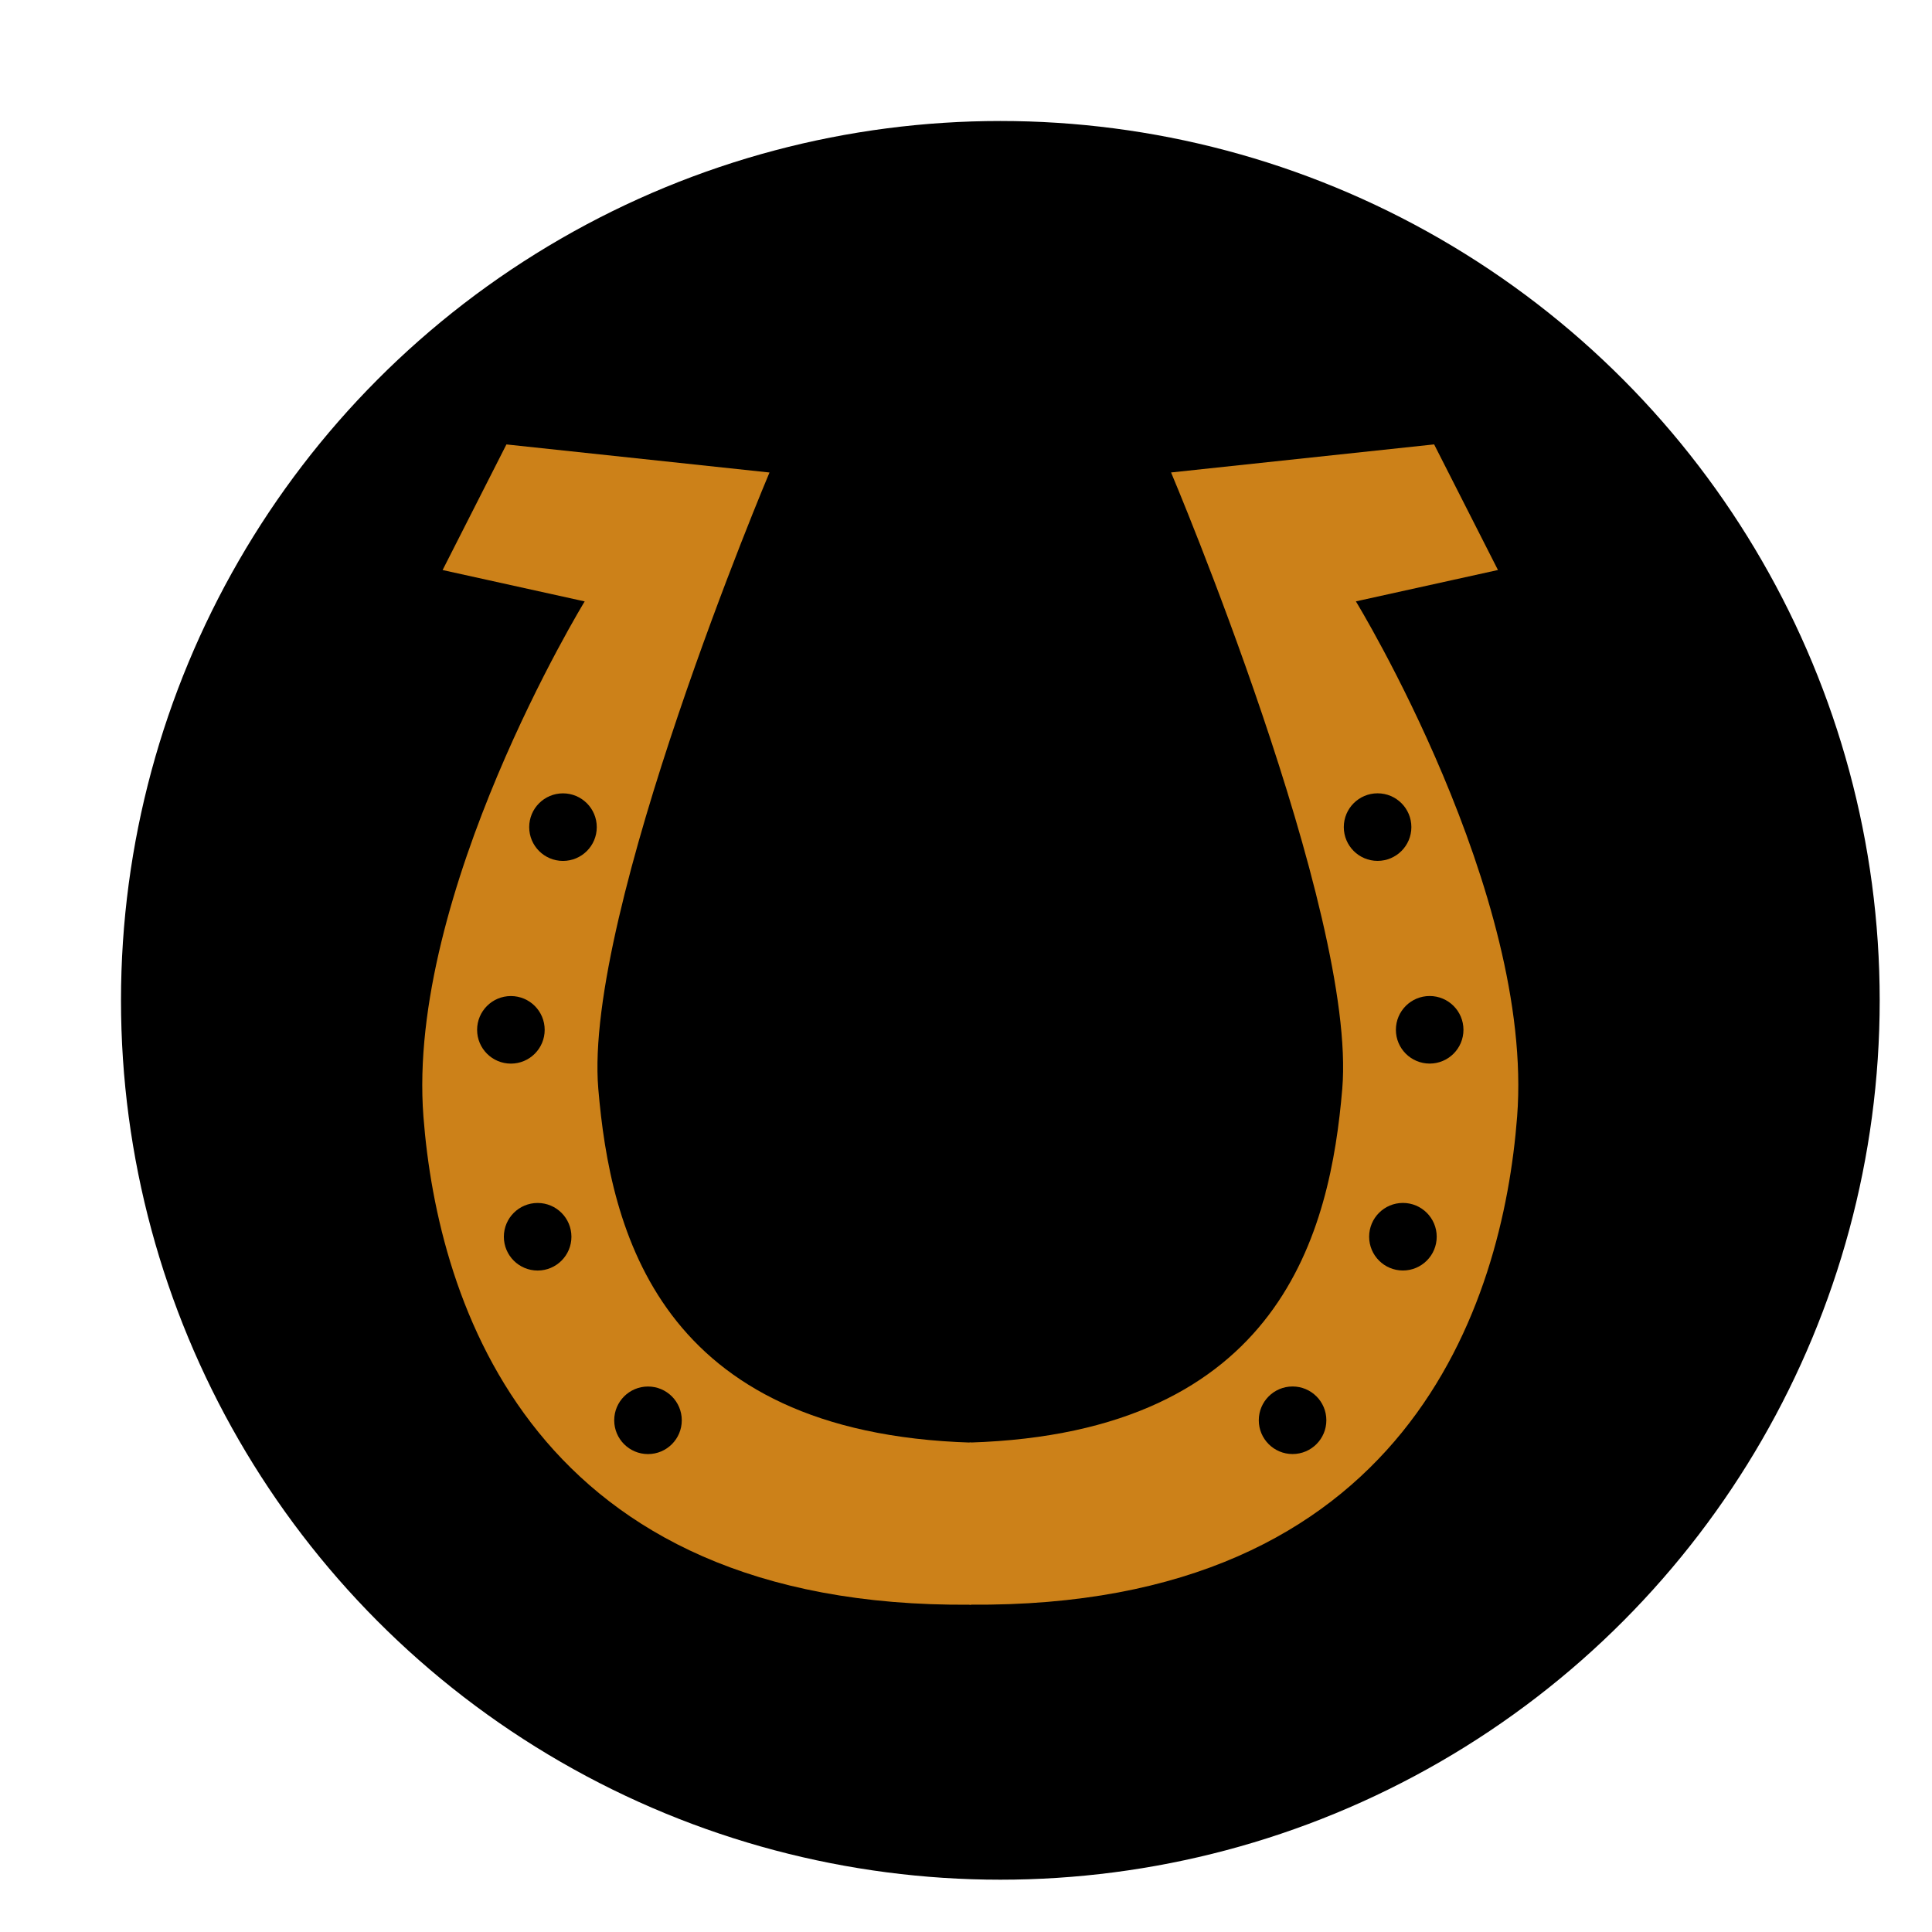 <?xml version="1.0" encoding="UTF-8" standalone="no"?>
<!-- Created with Inkscape (http://www.inkscape.org/) -->

<svg
   xmlns:dc="http://purl.org/dc/elements/1.1/"
   xmlns:cc="http://creativecommons.org/ns#"
   xmlns:rdf="http://www.w3.org/1999/02/22-rdf-syntax-ns#"
   xmlns:svg="http://www.w3.org/2000/svg"
   xmlns="http://www.w3.org/2000/svg"
   xmlns:xlink="http://www.w3.org/1999/xlink"
   xmlns:sodipodi="http://sodipodi.sourceforge.net/DTD/sodipodi-0.dtd"
   xmlns:inkscape="http://www.inkscape.org/namespaces/inkscape"
   width="6.35cm"
   height="6.35cm"
   viewBox="0 0 225 225"
   id="svg4241"
   version="1.1"
   inkscape:version="0.91 r13725"
   sodipodi:docname="horseshoe.svg"
   inkscape:export-filename="/home/hut/horseshoe.png"
   inkscape:export-xdpi="160"
   inkscape:export-ydpi="160">
  <defs
     id="defs4243">
    <filter
       style="color-interpolation-filters:sRGB;"
       inkscape:label="Diffuse Light"
       id="filter5039">
      <feGaussianBlur
         in="SourceGraphic"
         stdDeviation="6"
         result="blur"
         id="feGaussianBlur5041" />
      <feDiffuseLighting
         diffuseConstant="1"
         surfaceScale="10"
         lighting-color="rgb(255,255,255)"
         result="diffuse"
         id="feDiffuseLighting5043">
        <feDistantLight
           elevation="25"
           azimuth="235"
           id="feDistantLight5045" />
      </feDiffuseLighting>
      <feComposite
         in="diffuse"
         in2="diffuse"
         operator="arithmetic"
         k1="1"
         result="composite1"
         id="feComposite5047" />
      <feComposite
         in="composite1"
         in2="SourceGraphic"
         k1="1"
         operator="arithmetic"
         k3="1"
         result="composite2"
         id="feComposite5049" />
    </filter>
    <filter
       style="color-interpolation-filters:sRGB;"
       inkscape:label="Drop Shadow"
       id="filter5084">
      <feFlood
         flood-opacity="0.498"
         flood-color="rgb(0,0,0)"
         result="flood"
         id="feFlood5086" />
      <feComposite
         in="flood"
         in2="SourceGraphic"
         operator="in"
         result="composite1"
         id="feComposite5088" />
      <feGaussianBlur
         in="composite1"
         stdDeviation="3"
         result="blur"
         id="feGaussianBlur5090" />
      <feOffset
         dx="4"
         dy="4"
         result="offset"
         id="feOffset5092" />
      <feComposite
         in="SourceGraphic"
         in2="offset"
         operator="over"
         result="composite2"
         id="feComposite5094" />
    </filter>
  </defs>
  <sodipodi:namedview
     id="base"
     pagecolor="#ffffff"
     bordercolor="#666666"
     borderopacity="1.0"
     inkscape:pageopacity="0"
     inkscape:pageshadow="2"
     inkscape:zoom="0.98994949"
     inkscape:cx="33.902069"
     inkscape:cy="135.09902"
     inkscape:document-units="px"
     inkscape:current-layer="layer1"
     showgrid="false"
     units="cm"
     inkscape:window-width="1916"
     inkscape:window-height="1022"
     inkscape:window-x="0"
     inkscape:window-y="1086"
     inkscape:window-maximized="0" />
  <g
     inkscape:label="Layer 1"
     inkscape:groupmode="layer"
     id="layer1"
     transform="translate(0,-827.362)"
     style="display:inline">
    <ellipse
       style="opacity:1;fill:#000000;fill-opacity:1;fill-rule:nonzero;stroke:none;stroke-width:2;stroke-linecap:round;stroke-linejoin:round;stroke-miterlimit:4;stroke-dasharray:none;stroke-dashoffset:0;stroke-opacity:1;filter:url(#filter5084)"
       id="path4789"
       cx="112.5"
       cy="939.862"
       rx="102.409"
       ry="102.409" />
    <g
       id="g4889"
       style="filter:url(#filter5039)"
       transform="matrix(0.918,0,0,0.918,9.173,76.634)">
      <g
         id="g4860">
        <a
           id="a4816"
           transform="translate(0,0.437)">
          <path
             sodipodi:nodetypes="csccscccc"
             inkscape:connector-curvature="0"
             id="path4791"
             d="m 64.182,893.646 c 0,0 -22.64,37.012 -20.456,65.367 1.824,23.676 13.915,62.418 69.473,61.912 l 0,-20.564 C 73.508,999.138 67.428,973.396 65.909,955.478 64.015,933.119 87.628,877.292 87.628,877.292 l -33.373,-3.561 -8.097,15.935 z"
             style="color:#000000;clip-rule:nonzero;display:inline;overflow:visible;visibility:visible;opacity:1;isolation:auto;mix-blend-mode:normal;color-interpolation:sRGB;color-interpolation-filters:linearRGB;solid-color:#000000;solid-opacity:1;fill:#cc8119;fill-opacity:1;fill-rule:nonzero;stroke:none;stroke-width:3;stroke-linecap:butt;stroke-linejoin:miter;stroke-miterlimit:4;stroke-dasharray:none;stroke-dashoffset:0;stroke-opacity:1;color-rendering:auto;image-rendering:auto;shape-rendering:auto;text-rendering:auto;enable-background:accumulate" />
        </a>
        <circle
           style="opacity:1;fill:#000000;fill-opacity:1;fill-rule:nonzero;stroke:none;stroke-width:2;stroke-linecap:round;stroke-linejoin:round;stroke-miterlimit:4;stroke-dasharray:none;stroke-dashoffset:0;stroke-opacity:1"
           id="path4823"
           cx="72.214"
           cy="997.969"
           r="4.286" />
        <circle
           r="4.286"
           cy="974.684"
           cx="58.214"
           id="path4823-5"
           style="display:inline;opacity:1;fill:#000000;fill-opacity:1;fill-rule:nonzero;stroke:none;stroke-width:2;stroke-linecap:round;stroke-linejoin:round;stroke-miterlimit:4;stroke-dasharray:none;stroke-dashoffset:0;stroke-opacity:1" />
        <circle
           r="4.286"
           cy="948.434"
           cx="54.821"
           id="path4823-4"
           style="display:inline;opacity:1;fill:#000000;fill-opacity:1;fill-rule:nonzero;stroke:none;stroke-width:2;stroke-linecap:round;stroke-linejoin:round;stroke-miterlimit:4;stroke-dasharray:none;stroke-dashoffset:0;stroke-opacity:1" />
        <circle
           r="4.286"
           cy="922.719"
           cx="61.429"
           id="path4823-6"
           style="display:inline;opacity:1;fill:#000000;fill-opacity:1;fill-rule:nonzero;stroke:none;stroke-width:2;stroke-linecap:round;stroke-linejoin:round;stroke-miterlimit:4;stroke-dasharray:none;stroke-dashoffset:0;stroke-opacity:1" />
      </g>
      <use
         height="100%"
         width="100%"
         transform="matrix(-1,0,0,1,226.2,-0.005)"
         id="use4868"
         xlink:href="#g4860"
         y="0"
         x="0" />
    </g>
  </g>
</svg>
